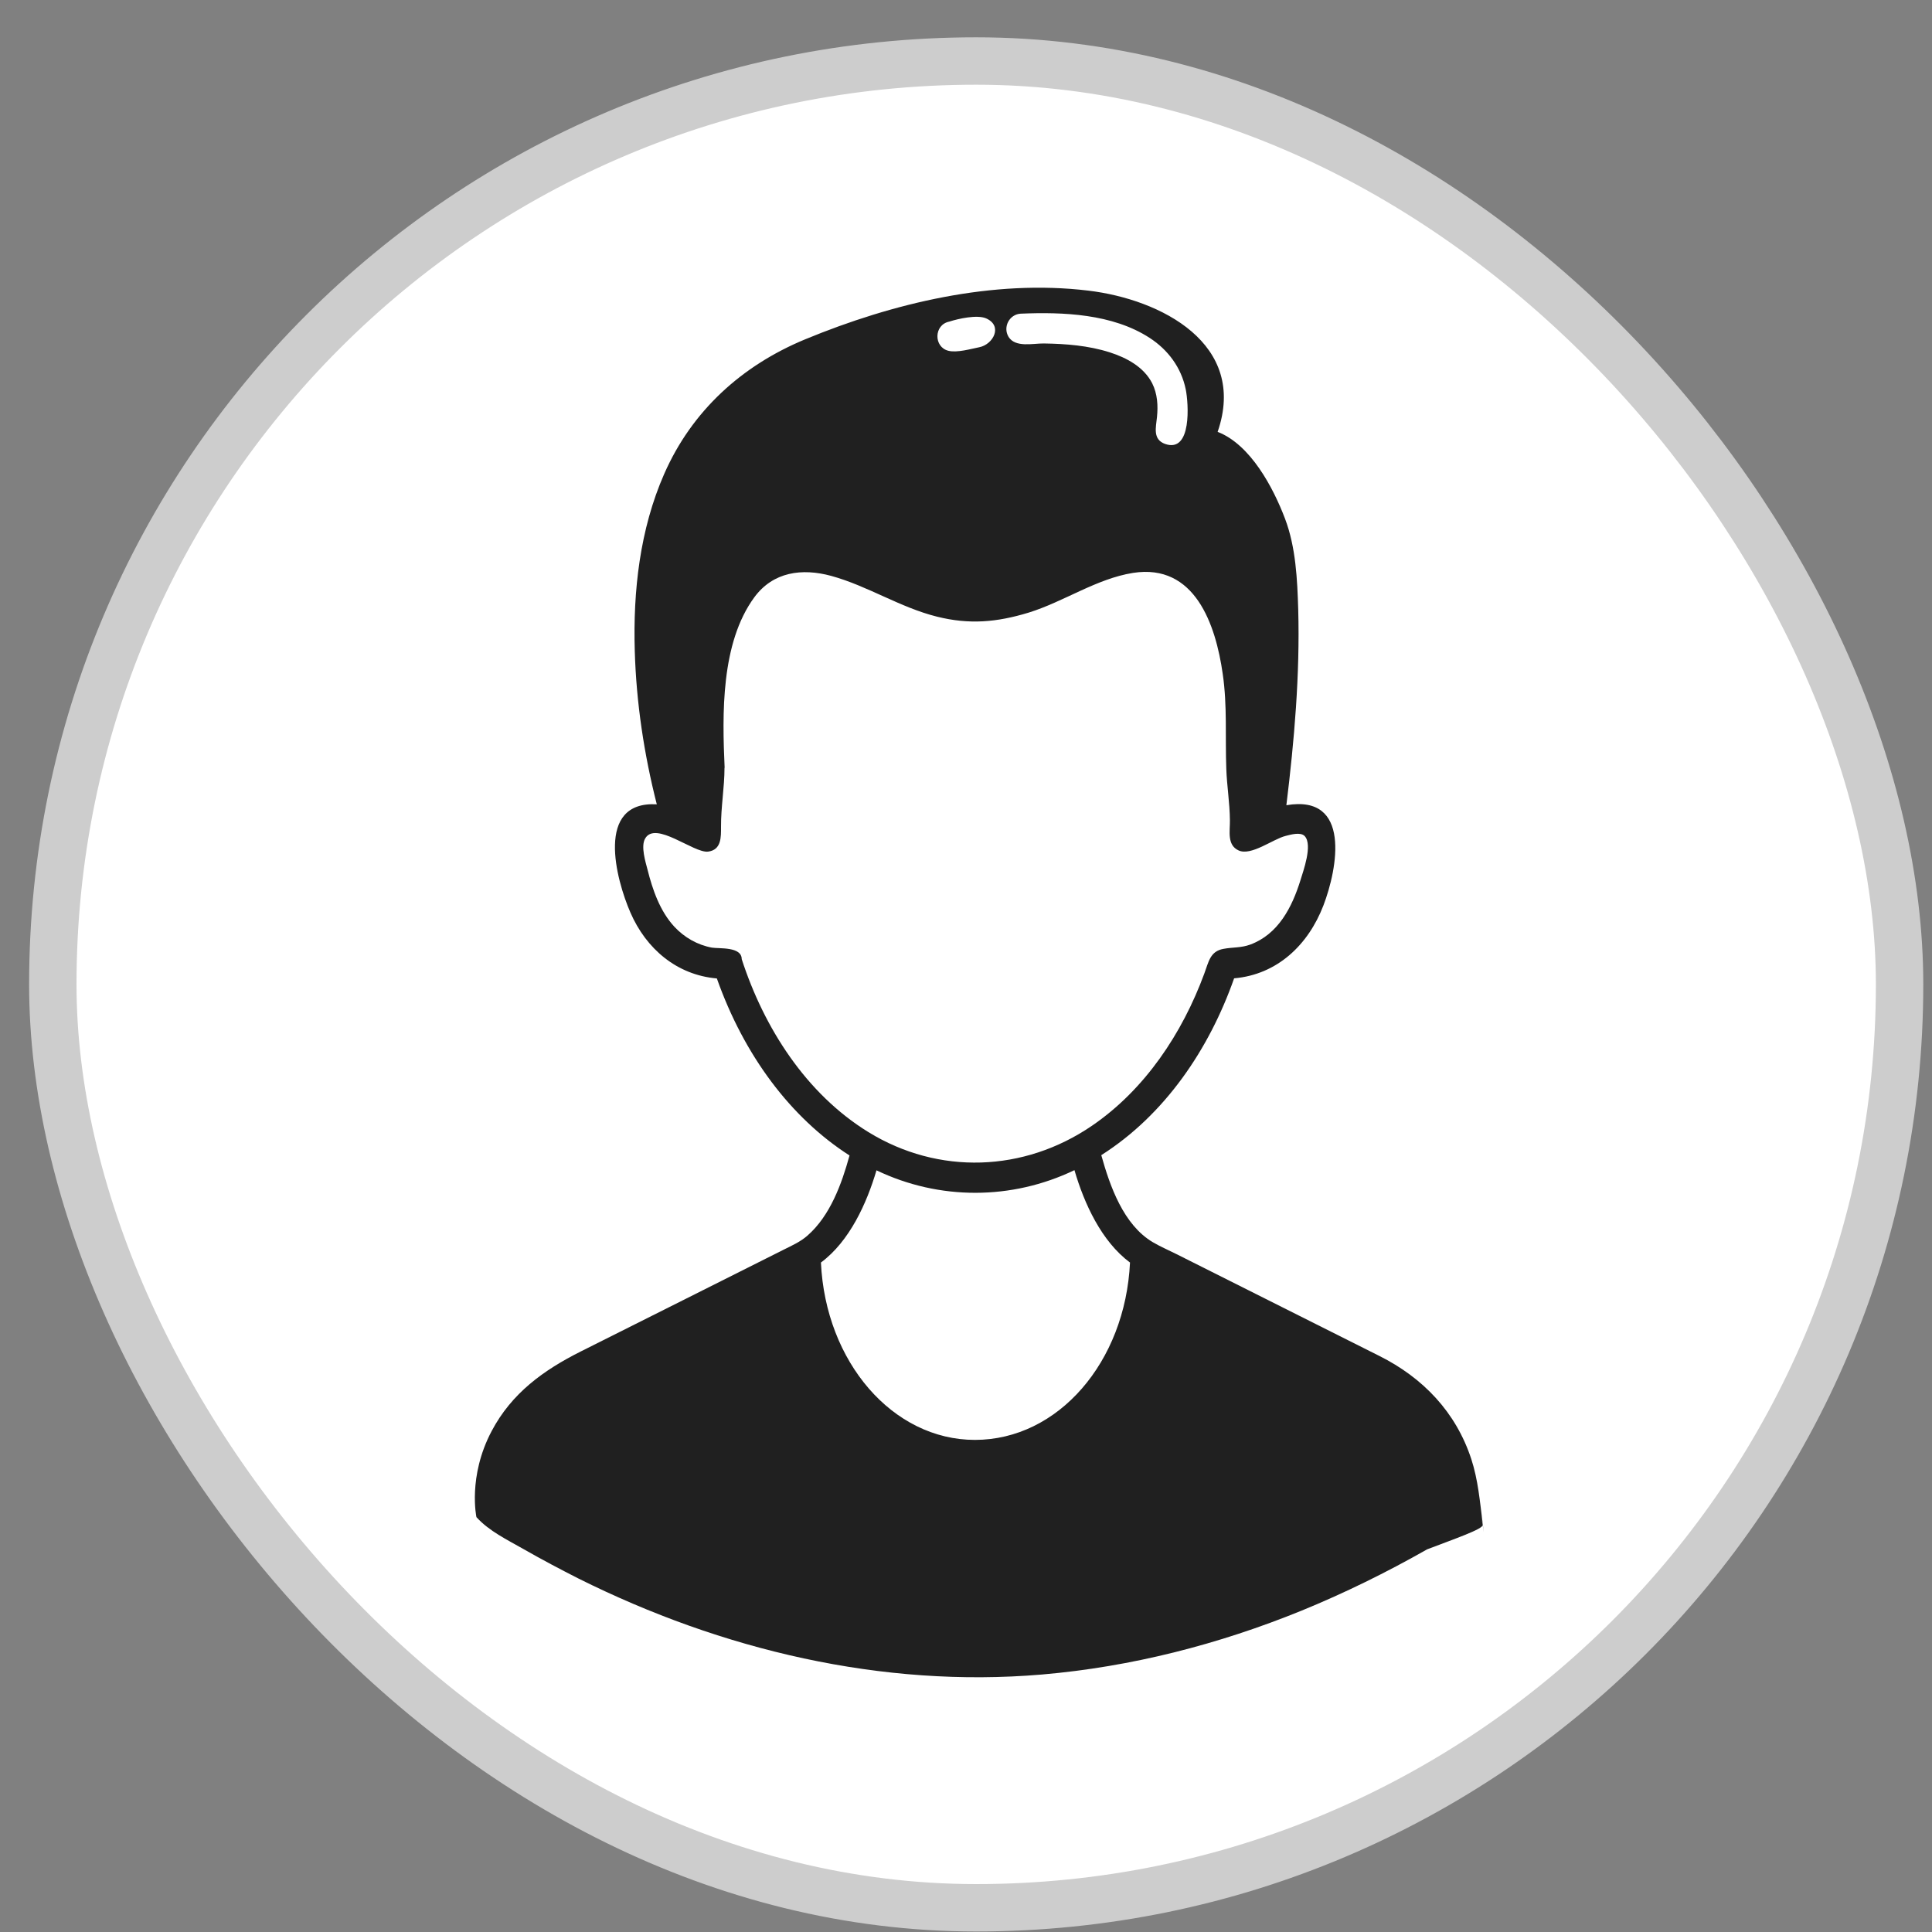 <svg width="45" height="45" viewBox="0 0 45 45" fill="none" xmlns="http://www.w3.org/2000/svg">
<rect x="0" y="0" width="45" height="45" fill="#808080" stroke="none"/>
<rect x="1.23" y="1.421" width="43.015" height="43.015" rx="21.508" fill="white"/>
<rect x="1.23" y="1.421" width="43.015" height="43.015" rx="21.508" stroke="#CDCDCD" stroke-width="1.104"/>
<path d="M34.532 35.52C34.441 34.802 34.622 36.181 34.532 35.463C34.469 34.968 34.427 34.469 34.27 33.987C33.911 32.889 33.143 32.09 32.125 31.581C30.552 30.792 28.979 30 27.405 29.212C27.224 29.121 27.029 29.038 26.851 28.933C26.167 28.528 25.853 27.628 25.651 26.906C27.137 25.961 28.166 24.433 28.745 22.787C29.749 22.7 30.471 22.009 30.824 21.092C31.155 20.23 31.48 18.496 29.962 18.755C30.147 17.244 30.28 15.716 30.238 14.195C30.217 13.494 30.182 12.744 29.931 12.082C29.659 11.363 29.128 10.355 28.361 10.059C29.069 8.011 27.043 6.971 25.347 6.769C23.125 6.501 20.799 7.059 18.755 7.903C17.279 8.513 16.114 9.57 15.469 11.042C14.904 12.329 14.743 13.766 14.785 15.162C14.82 16.365 15.001 17.569 15.298 18.734C13.854 18.653 14.349 20.488 14.684 21.256C15.05 22.1 15.765 22.71 16.697 22.79C17.331 24.583 18.42 26.038 19.787 26.913C19.606 27.573 19.337 28.316 18.807 28.78C18.64 28.926 18.448 29.01 18.252 29.108C17.474 29.498 16.697 29.889 15.919 30.279C15.12 30.681 14.325 31.078 13.526 31.479C12.657 31.916 11.918 32.449 11.45 33.335C10.892 34.392 11.097 35.337 11.097 35.337C11.394 35.665 11.82 35.867 12.197 36.083C12.619 36.324 13.048 36.551 13.48 36.77C16.812 38.431 20.541 39.32 24.266 39.003C26.345 38.825 28.382 38.302 30.311 37.517C31.319 37.105 32.296 36.624 33.241 36.087C33.883 35.842 34.55 35.612 34.532 35.52ZM23.774 7.306C24.765 7.264 25.912 7.31 26.774 7.868C27.206 8.147 27.514 8.562 27.618 9.068C27.684 9.392 27.765 10.557 27.14 10.341C26.844 10.236 26.924 9.957 26.948 9.717C26.976 9.448 26.959 9.172 26.837 8.928C26.641 8.545 26.24 8.332 25.846 8.206C25.354 8.049 24.824 8.007 24.311 8C24.06 7.997 23.652 8.102 23.492 7.847C23.352 7.617 23.512 7.32 23.774 7.306ZM22.11 7.491C22.326 7.421 22.759 7.327 22.965 7.414C23.369 7.589 23.132 8.025 22.808 8.088C22.616 8.126 22.295 8.22 22.093 8.171C21.744 8.088 21.747 7.564 22.11 7.491ZM17.276 22.34C17.276 22.044 16.752 22.1 16.581 22.072C16.243 22.009 15.94 21.835 15.706 21.584C15.371 21.221 15.2 20.725 15.082 20.255C15.036 20.077 14.921 19.714 15.026 19.532C15.266 19.107 16.156 19.874 16.491 19.836C16.805 19.797 16.794 19.497 16.794 19.257C16.791 18.796 16.875 18.339 16.875 17.883H16.878C16.822 16.634 16.787 14.98 17.569 13.913C18.008 13.316 18.681 13.229 19.362 13.414C20.213 13.648 20.959 14.147 21.824 14.363C22.578 14.551 23.216 14.495 23.959 14.269C24.782 14.014 25.536 13.48 26.39 13.344C27.831 13.118 28.316 14.544 28.48 15.699C28.588 16.438 28.535 17.167 28.563 17.91C28.577 18.308 28.644 18.706 28.647 19.107C28.651 19.355 28.574 19.682 28.849 19.808C29.142 19.944 29.648 19.543 29.945 19.47C30.056 19.442 30.29 19.372 30.388 19.473C30.583 19.679 30.349 20.303 30.29 20.502C30.095 21.13 29.774 21.761 29.118 22.002C28.909 22.079 28.713 22.061 28.501 22.1C28.183 22.155 28.152 22.407 28.051 22.675C27.538 24.067 26.669 25.379 25.431 26.223C23.851 27.301 21.863 27.374 20.227 26.369C18.772 25.473 17.795 23.938 17.276 22.34ZM22.707 33.538C20.792 33.538 19.229 31.724 19.121 29.407C19.791 28.909 20.188 28.026 20.415 27.259C21.877 27.96 23.565 27.956 25.026 27.255C25.253 28.033 25.654 28.912 26.32 29.407C26.209 31.727 24.646 33.538 22.707 33.538Z" fill="#202020"/>
</svg>
